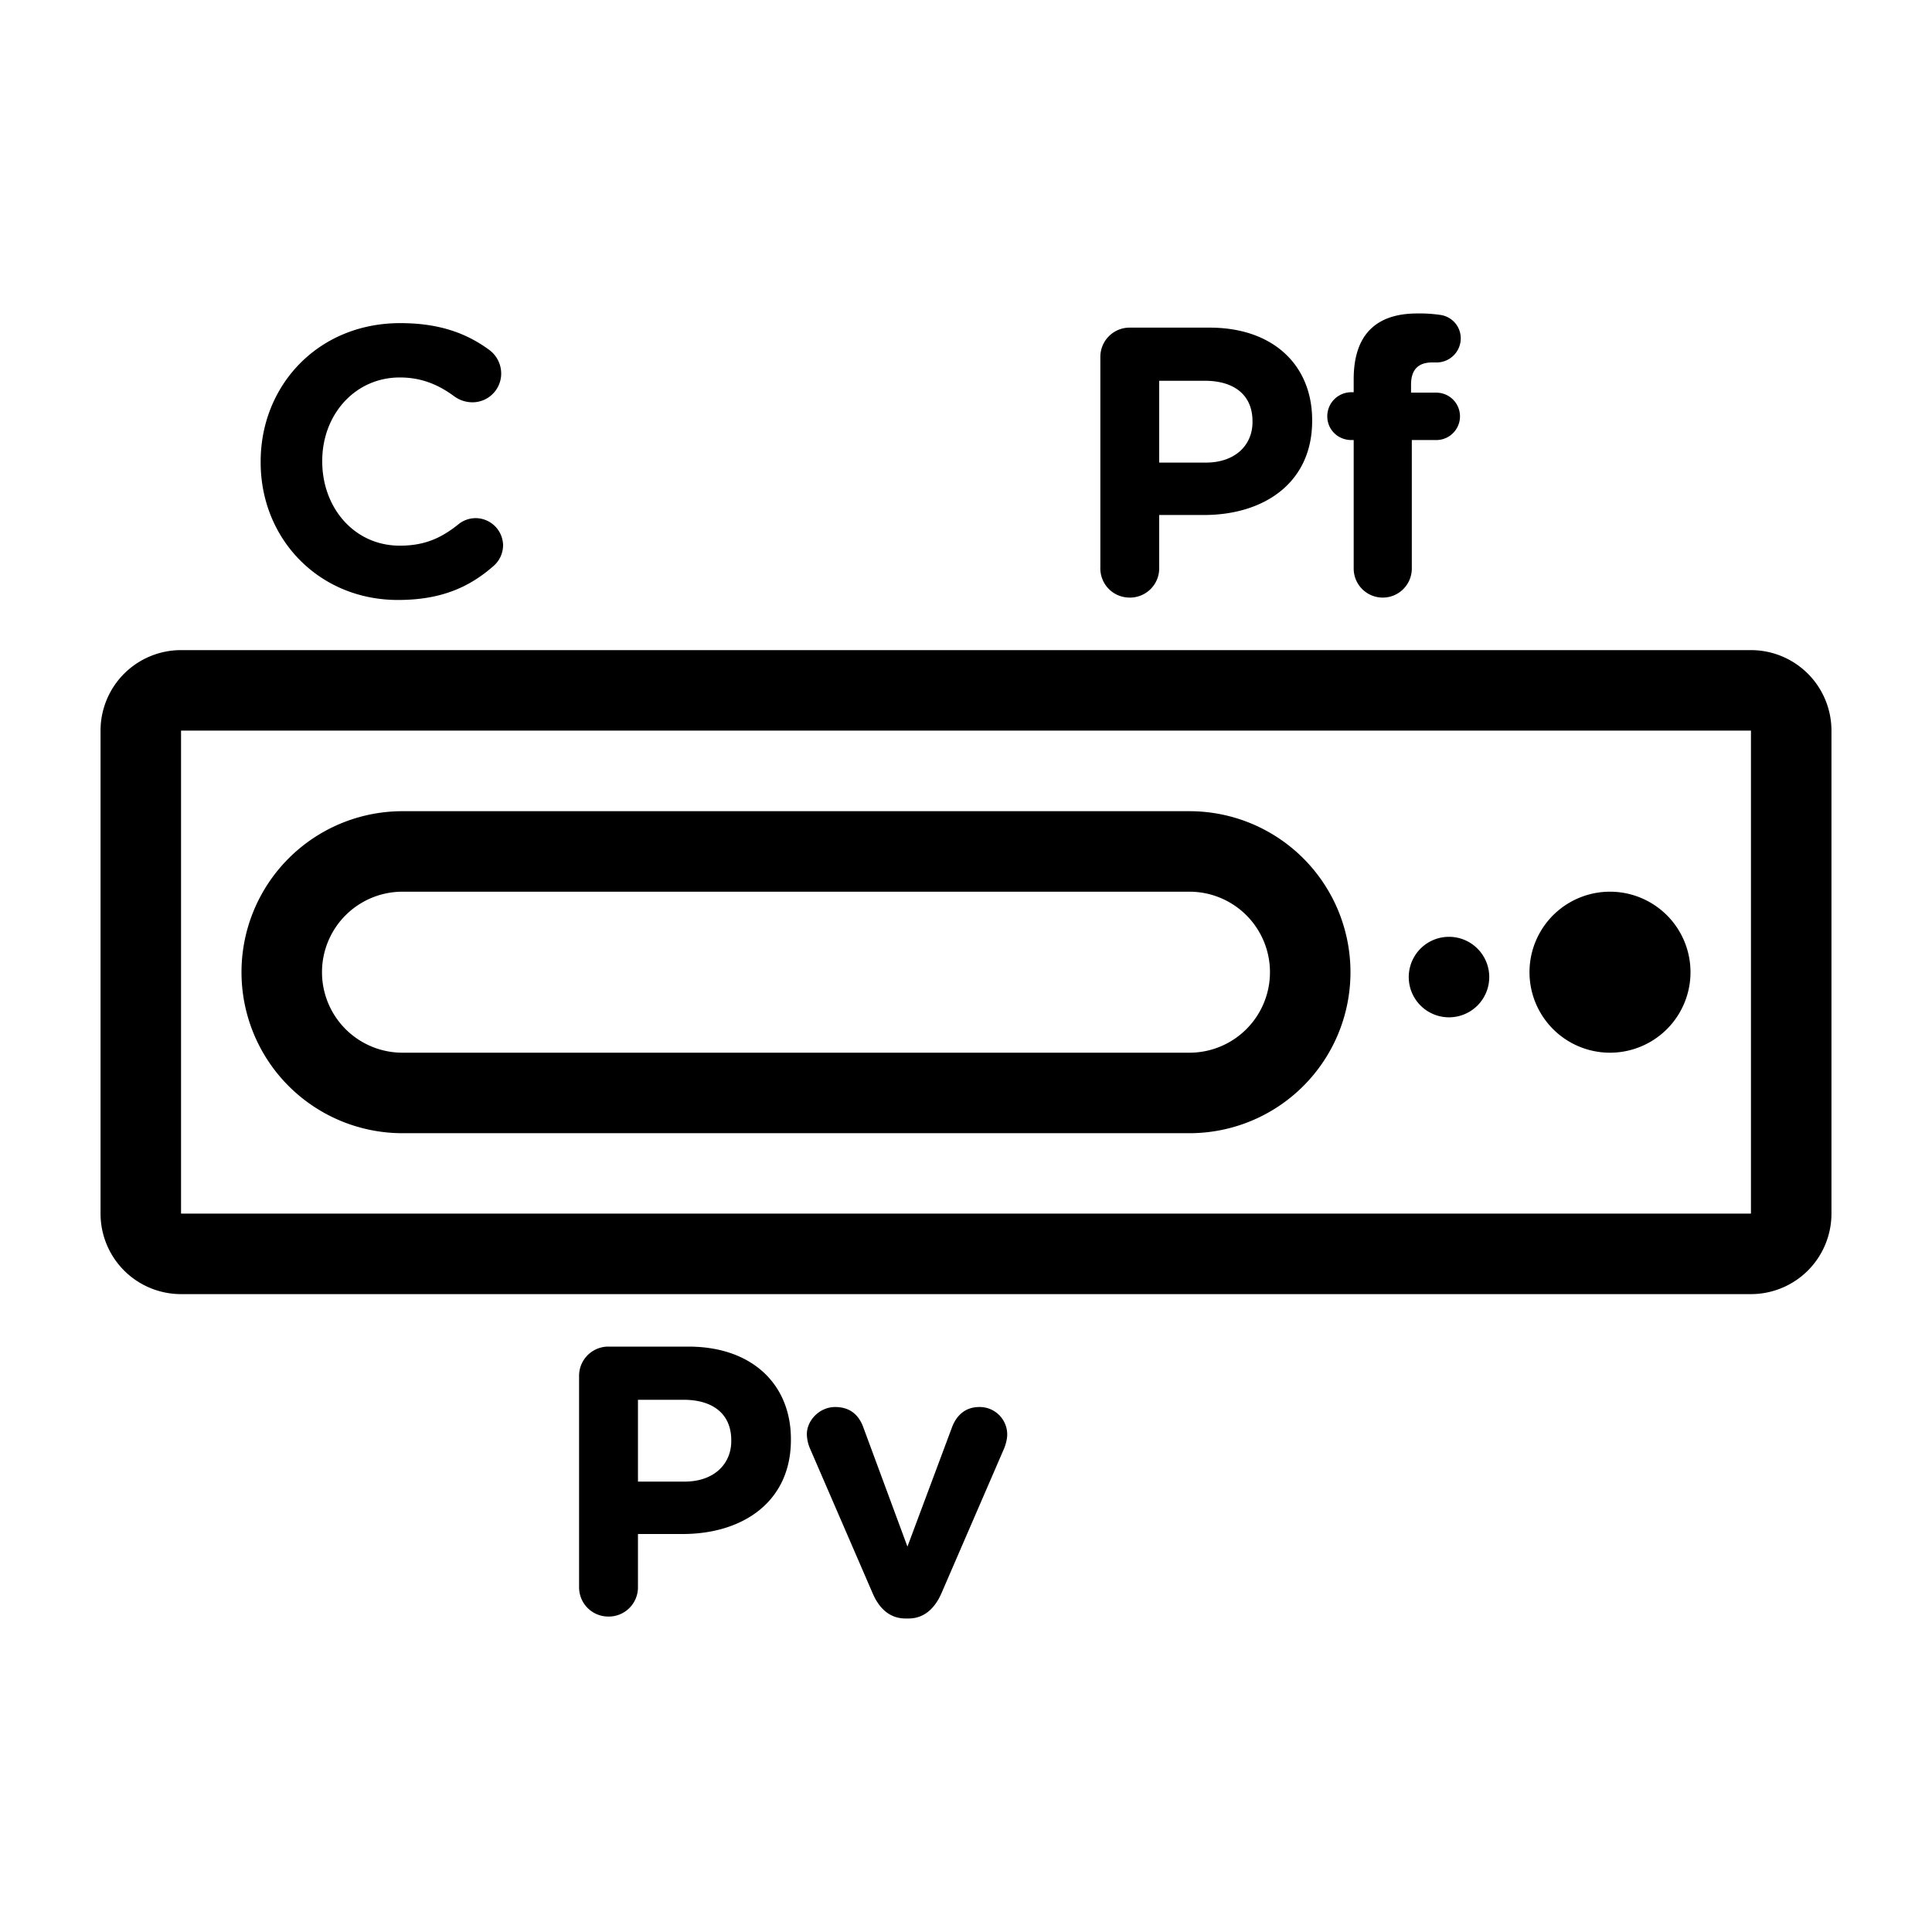<svg width="48" height="48" xmlns="http://www.w3.org/2000/svg" viewBox="0 0 48 48"><g fill="none" class="nc-icon-wrapper"><path fill-rule="evenodd" clip-rule="evenodd" d="M43.502 18.152H4.498v12h39.004v-12zm-39.004-2a2 2 0 0 0-2 2v12a2 2 0 0 0 2 2h39.004a2 2 0 0 0 2-2v-12a2 2 0 0 0-2-2H4.498z" fill="currentColor"></path><path d="M40 22.154a2 2 0 1 1 0 4 2 2 0 0 1 0-4z" fill="currentColor"></path><path d="M36 23.275a1 1 0 1 1 0 2 1 1 0 0 1 0-2z" fill="currentColor"></path><path fill-rule="evenodd" clip-rule="evenodd" d="M29.552 22.154H10a2 2 0 1 0 0 4h19.552a2 2 0 0 0 0-4zM6 24.154a4 4 0 0 0 4 4h19.552a4 4 0 0 0 0-8H10a4 4 0 0 0-4 4z" fill="currentColor"></path><path d="M9.887 14.906c1.064 0 1.767-.313 2.365-.836a.688.688 0 0 0 .247-.522.685.685 0 0 0-.684-.675.684.684 0 0 0-.437.162c-.418.332-.826.522-1.444.522-1.14 0-1.928-.95-1.928-2.09v-.019c0-1.14.807-2.07 1.928-2.07.523 0 .95.17 1.359.474a.768.768 0 0 0 .437.143.714.714 0 0 0 .722-.713.732.732 0 0 0-.285-.58c-.551-.408-1.226-.674-2.223-.674-2.043 0-3.468 1.549-3.468 3.44v.018c0 1.91 1.454 3.42 3.41 3.42z" fill="currentColor"></path><path d="M27.337 14.115c0 .409.323.732.732.732a.726.726 0 0 0 .731-.732v-1.32h1.112c1.491 0 2.688-.798 2.688-2.337v-.02c0-1.358-.96-2.298-2.546-2.298H28.07a.726.726 0 0 0-.732.731v5.244zm1.463-2.622V9.46h1.13c.732 0 1.188.352 1.188 1.007v.02c0 .57-.427 1.006-1.159 1.006H28.8z" fill="currentColor"></path><path d="M33.632 14.125a.722.722 0 1 0 1.444 0v-3.192h.608a.588.588 0 1 0 0-1.178h-.627v-.2c0-.38.19-.55.523-.55h.123a.6.6 0 0 0 .589-.6.587.587 0 0 0-.494-.579 3.531 3.531 0 0 0-.589-.038c-.513 0-.903.133-1.169.4-.265.265-.408.674-.408 1.234v.323h-.057a.596.596 0 0 0-.599.599c0 .332.267.589.599.589h.057v3.192z" fill="currentColor"></path><path d="M14.387 39.432c0 .408.323.731.731.731a.726.726 0 0 0 .732-.731v-1.32h1.111c1.492 0 2.689-.799 2.689-2.338v-.019c0-1.358-.96-2.299-2.546-2.299h-1.986a.726.726 0 0 0-.731.732v5.244zm1.463-2.622v-2.033h1.13c.732 0 1.188.351 1.188 1.007v.019c0 .57-.428 1.007-1.16 1.007H15.85z" fill="currentColor"></path><path d="M23.39 39.584l1.558-3.6c.029-.067.076-.22.076-.343a.683.683 0 0 0-.693-.684c-.38 0-.58.247-.675.494l-1.111 2.974-1.093-2.955c-.104-.294-.313-.513-.703-.513-.39 0-.703.333-.703.675a.96.96 0 0 0 .076.351l1.558 3.6c.162.38.428.628.817.628h.076c.39 0 .656-.257.817-.627z" fill="currentColor"></path></g></svg>